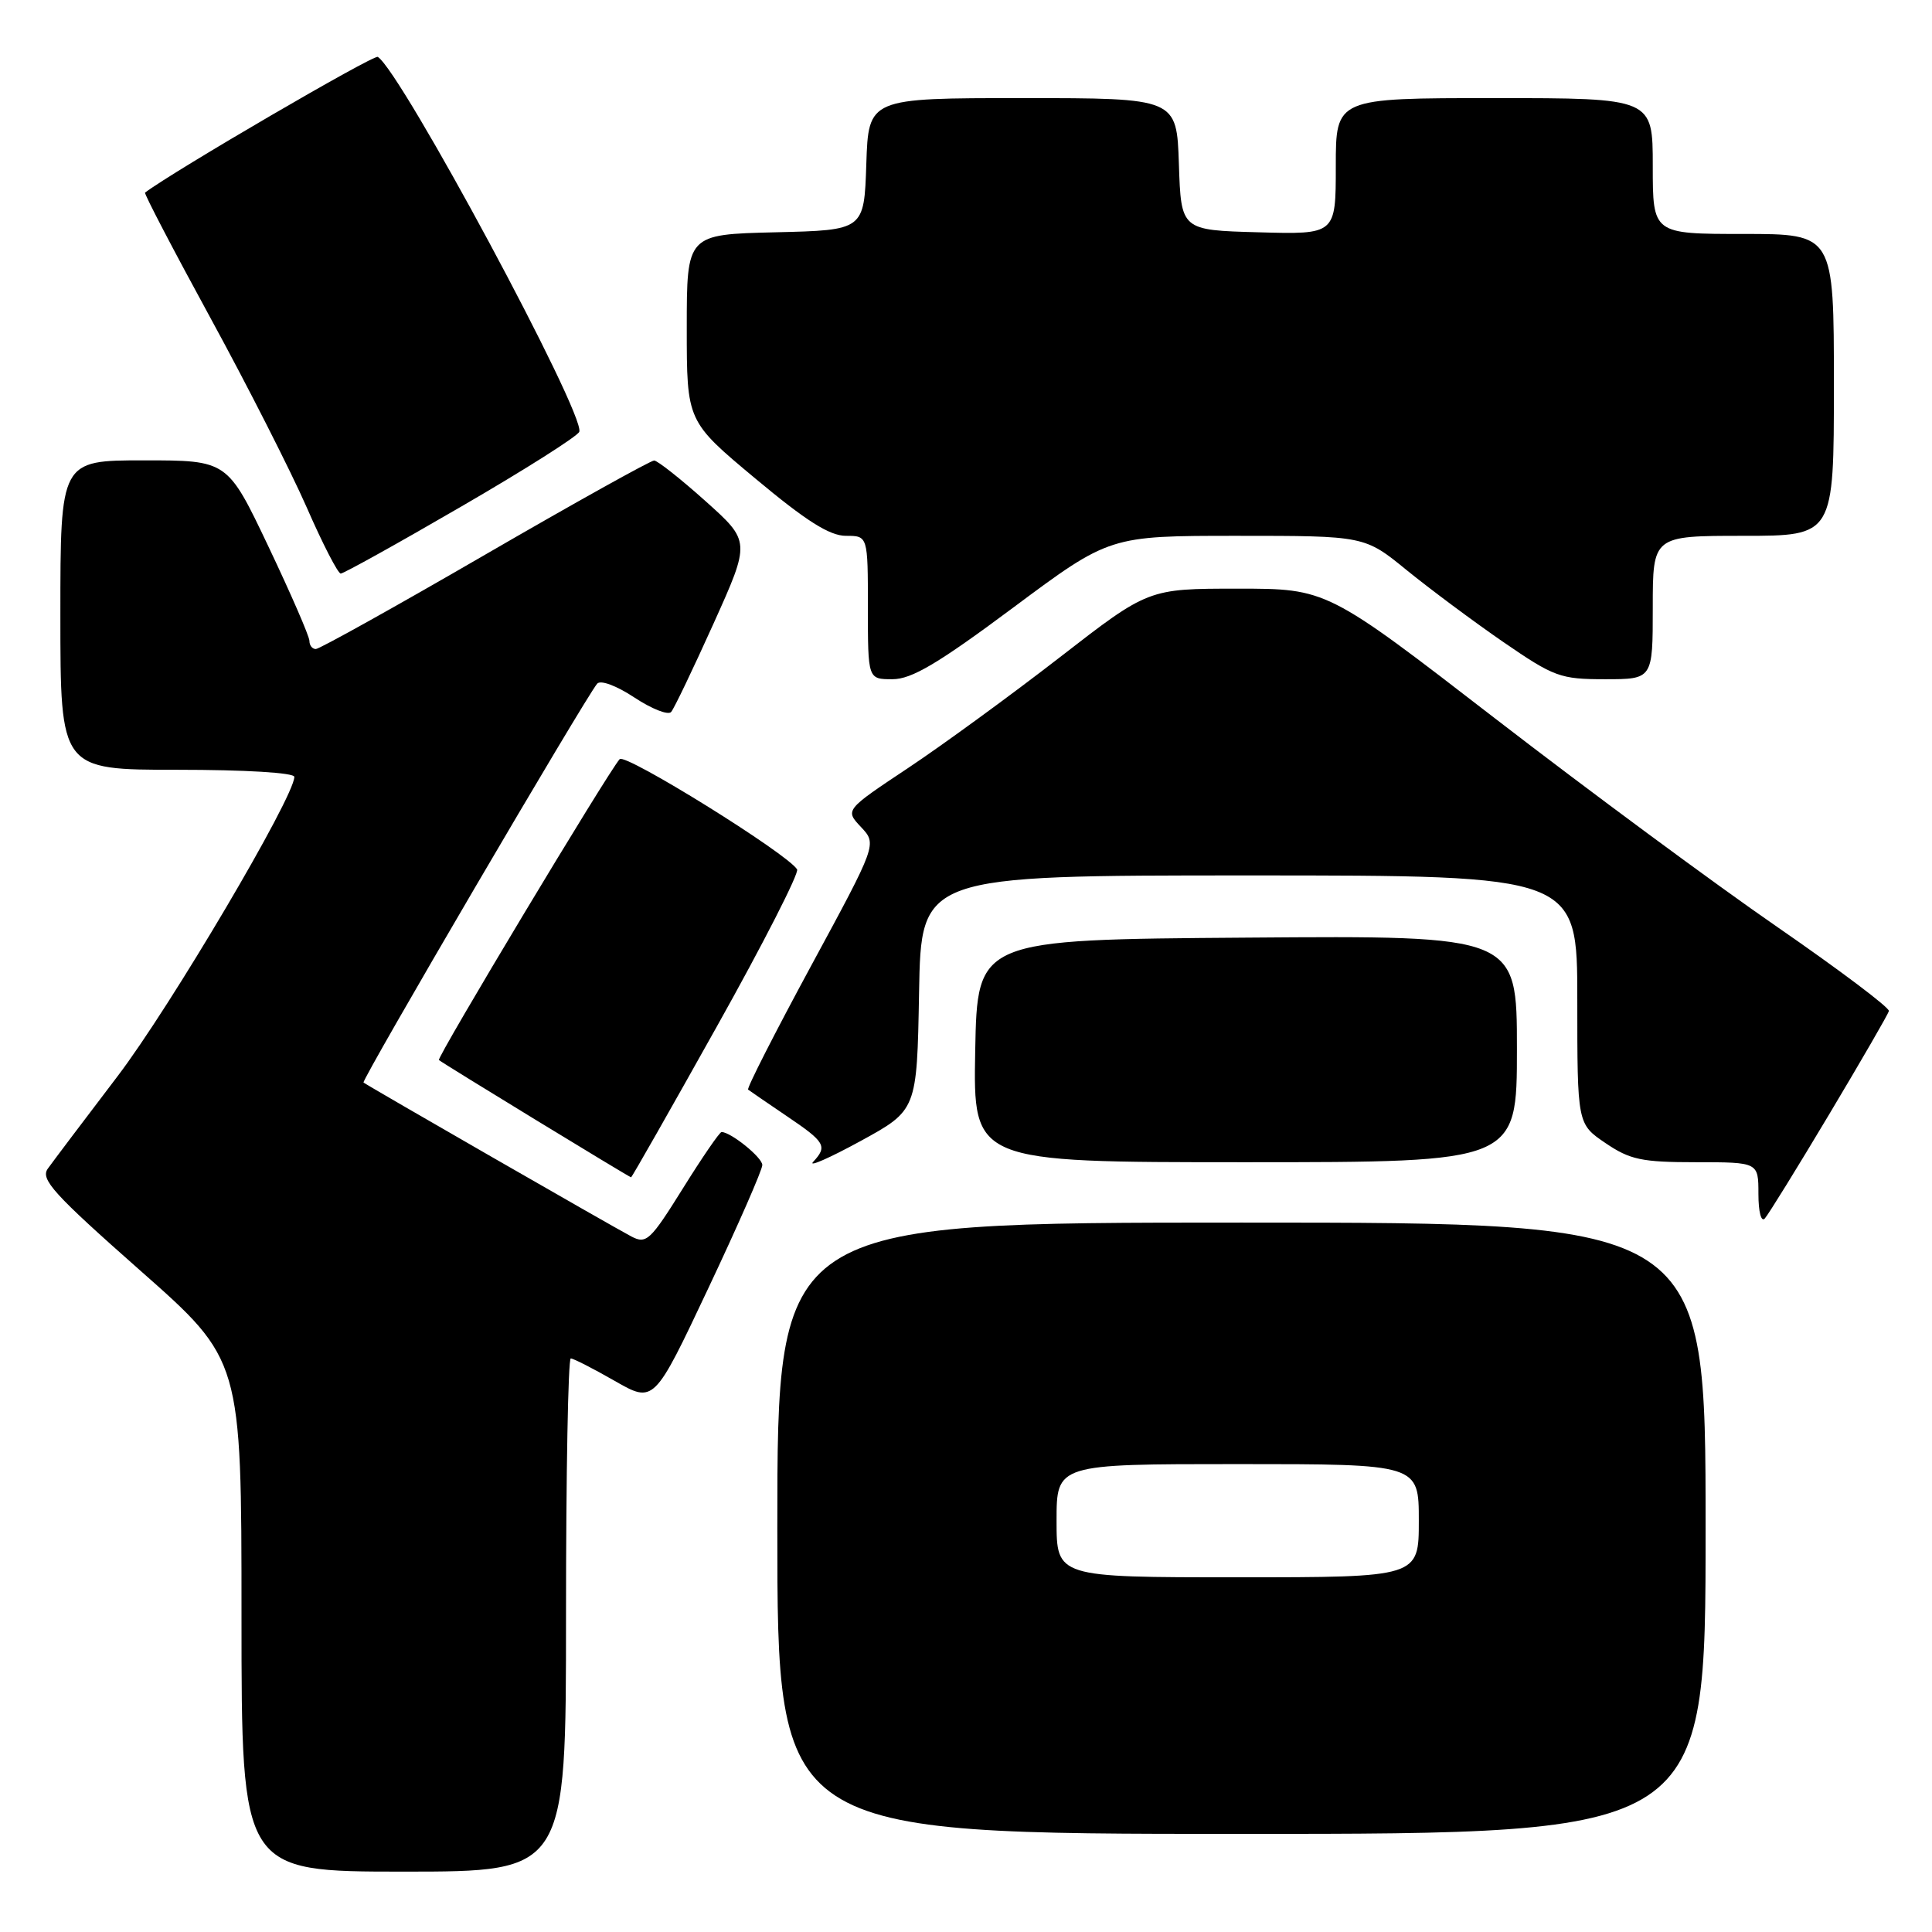 <?xml version="1.0" encoding="UTF-8" standalone="no"?>
<!DOCTYPE svg PUBLIC "-//W3C//DTD SVG 1.1//EN" "http://www.w3.org/Graphics/SVG/1.1/DTD/svg11.dtd" >
<svg xmlns="http://www.w3.org/2000/svg" xmlns:xlink="http://www.w3.org/1999/xlink" version="1.1" viewBox="0 0 256 256">
 <g >
 <path fill="currentColor"
d=" M 75.00 214.00 C 75.00 195.30 75.28 180.00 75.63 180.00 C 75.97 180.00 78.60 181.34 81.46 182.98 C 86.66 185.95 86.66 185.95 93.84 170.73 C 97.80 162.35 101.02 154.99 101.01 154.37 C 101.00 153.36 96.83 150.00 95.61 150.00 C 95.35 150.00 93.04 153.37 90.48 157.48 C 86.17 164.39 85.65 164.88 83.66 163.84 C 81.25 162.58 48.69 143.86 48.17 143.44 C 47.84 143.17 77.62 92.34 79.13 90.59 C 79.58 90.07 81.70 90.86 84.07 92.43 C 86.36 93.94 88.54 94.80 88.93 94.34 C 89.33 93.88 91.85 88.60 94.55 82.62 C 99.45 71.74 99.45 71.74 93.47 66.39 C 90.19 63.45 87.13 61.04 86.68 61.02 C 86.23 61.01 76.15 66.62 64.28 73.50 C 52.42 80.38 42.32 86.00 41.85 86.00 C 41.38 86.00 41.00 85.52 41.00 84.92 C 41.00 84.33 38.56 78.71 35.57 72.42 C 30.14 61.00 30.14 61.00 19.07 61.00 C 8.00 61.00 8.00 61.00 8.00 81.50 C 8.00 102.00 8.00 102.00 23.50 102.00 C 32.51 102.00 39.00 102.39 39.00 102.94 C 39.00 105.60 22.57 133.43 15.56 142.63 C 11.13 148.45 6.97 153.96 6.33 154.86 C 5.33 156.26 7.11 158.22 18.58 168.35 C 32.00 180.19 32.00 180.19 32.00 214.10 C 32.00 248.00 32.00 248.00 53.50 248.00 C 75.00 248.00 75.00 248.00 75.00 214.00 Z  M 226.00 202.50 C 226.00 162.00 226.00 162.00 164.50 162.00 C 103.00 162.00 103.00 162.00 103.00 202.50 C 103.00 243.00 103.00 243.00 164.50 243.00 C 226.00 243.00 226.00 243.00 226.00 202.50 Z  M 242.39 147.63 C 246.62 140.55 250.17 134.41 250.29 133.97 C 250.41 133.54 243.75 128.53 235.50 122.83 C 227.25 117.14 210.45 104.72 198.16 95.24 C 175.83 78.00 175.83 78.00 164.00 78.00 C 152.16 78.00 152.16 78.00 140.45 87.08 C 134.00 92.08 124.96 98.68 120.35 101.75 C 111.96 107.33 111.96 107.33 114.09 109.59 C 116.21 111.85 116.21 111.85 107.48 127.97 C 102.68 136.84 98.92 144.22 99.13 144.38 C 99.33 144.54 101.64 146.12 104.25 147.89 C 109.36 151.34 109.67 151.88 107.75 153.95 C 107.06 154.69 109.88 153.46 114.00 151.21 C 121.50 147.11 121.50 147.11 121.78 131.56 C 122.05 116.00 122.05 116.00 165.53 116.00 C 209.00 116.00 209.00 116.00 209.00 132.46 C 209.00 148.93 209.00 148.93 212.73 151.46 C 215.98 153.67 217.53 154.00 224.73 154.00 C 233.00 154.00 233.00 154.00 233.00 158.20 C 233.00 160.59 233.37 161.99 233.85 161.45 C 234.32 160.93 238.16 154.71 242.39 147.63 Z  M 94.98 136.03 C 101.13 125.05 105.91 115.67 105.62 115.20 C 104.33 113.10 82.85 99.76 82.11 100.59 C 80.54 102.36 57.83 140.16 58.16 140.46 C 58.64 140.89 83.40 156.00 83.62 156.00 C 83.73 156.00 88.84 147.01 94.98 136.03 Z  M 201.00 138.99 C 201.00 123.97 201.00 123.97 165.25 124.24 C 129.50 124.50 129.50 124.50 129.22 139.25 C 128.95 154.00 128.95 154.00 164.97 154.00 C 201.00 154.00 201.00 154.00 201.00 138.99 Z  M 134.27 80.50 C 147.03 71.00 147.03 71.00 163.92 71.00 C 180.82 71.00 180.82 71.00 186.41 75.56 C 189.49 78.06 195.23 82.34 199.18 85.06 C 205.93 89.70 206.74 90.00 212.68 90.00 C 219.00 90.00 219.00 90.00 219.00 80.50 C 219.00 71.00 219.00 71.00 231.00 71.00 C 243.00 71.00 243.00 71.00 243.00 51.00 C 243.00 31.00 243.00 31.00 231.00 31.00 C 219.00 31.00 219.00 31.00 219.00 22.00 C 219.00 13.00 219.00 13.00 198.00 13.00 C 177.00 13.00 177.00 13.00 177.00 22.03 C 177.00 31.07 177.00 31.07 166.75 30.78 C 156.50 30.50 156.50 30.50 156.21 21.75 C 155.92 13.00 155.92 13.00 135.50 13.00 C 115.08 13.00 115.08 13.00 114.79 21.75 C 114.50 30.50 114.50 30.50 102.75 30.78 C 91.00 31.06 91.00 31.06 91.00 43.45 C 91.00 55.83 91.00 55.83 100.09 63.41 C 106.83 69.04 109.93 71.00 112.09 71.00 C 115.00 71.00 115.00 71.00 115.00 80.50 C 115.00 90.00 115.00 90.00 118.25 90.00 C 120.80 90.00 124.28 87.94 134.27 80.50 Z  M 61.12 67.12 C 69.54 62.24 76.57 57.78 76.76 57.21 C 77.55 54.86 53.13 9.43 50.06 7.54 C 49.52 7.20 23.02 22.65 19.22 25.52 C 19.06 25.63 22.96 33.10 27.88 42.12 C 32.80 51.13 38.54 62.44 40.65 67.25 C 42.75 72.06 44.78 76.00 45.15 76.00 C 45.52 76.00 52.71 72.01 61.12 67.12 Z  M 140.00 201.50 C 140.00 194.00 140.00 194.00 164.00 194.00 C 188.00 194.00 188.00 194.00 188.00 201.50 C 188.00 209.00 188.00 209.00 164.00 209.00 C 140.00 209.00 140.00 209.00 140.00 201.50 Z "/>
</g>
</svg>